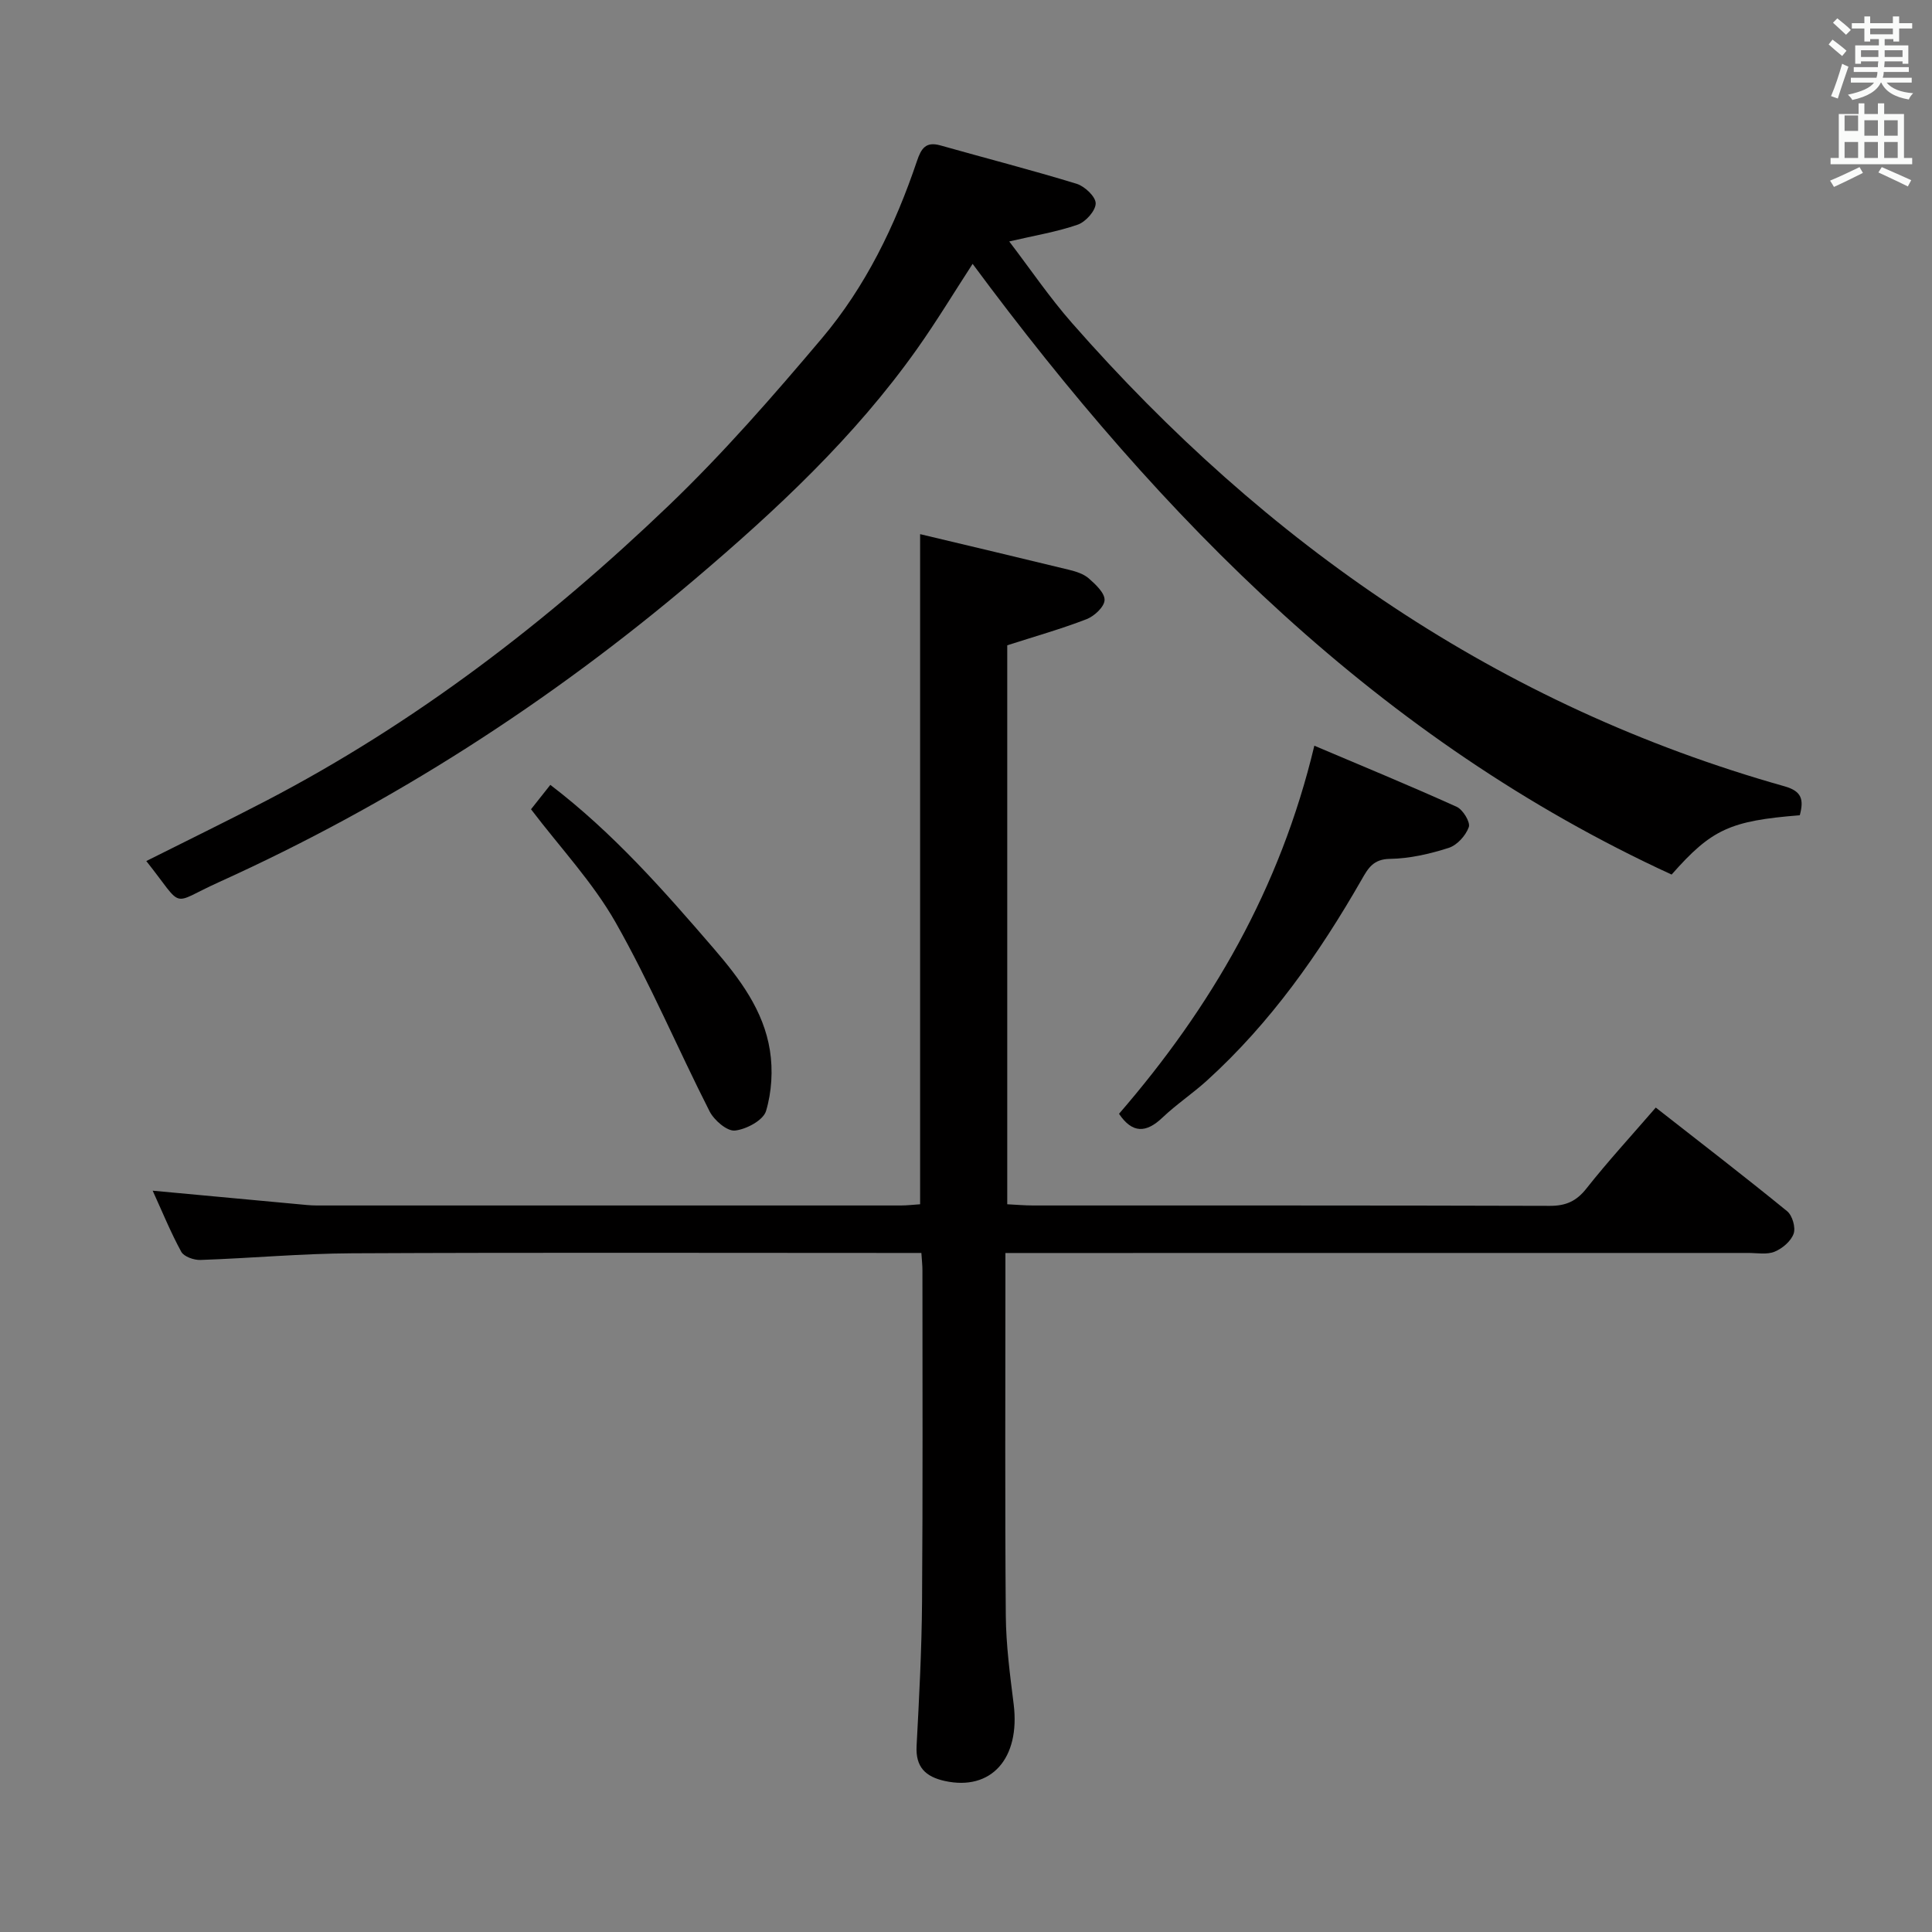<svg enable-background="new 0 0 400 400" viewBox="0 0 400 400" xmlns="http://www.w3.org/2000/svg"><rect x="0" y="0" width="400" height="400" fill="#808080" stroke="none"/><path d="m378.6 9.2.8-1c.9.7 1.9 1.4 2.9 2.3l-.9 1.1c-1.1-.9-2-1.7-2.8-2.4zm.5 10.7c.9-2.1 1.6-4.3 2.3-6.7.4.2.8.4 1.3.6-.7 2.1-1.5 4.3-2.2 6.6zm.4-15.2.9-.9c1 .8 2 1.6 2.8 2.4l-1 1c-1-.9-1.9-1.8-2.7-2.5zm12.5-1.3h1.2v1.4h2.7v1.1h-2.7v2.7h-1.2v-.5h-1.8v1.3h4.9v3.8h-1.2v-.5h-3.7c0 .4-.1.9-.1 1.2h5.1v1h-5.2c0 .5-.1.9-.2 1.2h6v1h-5.2c1.1 1.3 2.9 2 5.5 2.2-.4.4-.7.8-.9 1.3-2.9-.5-4.8-1.6-5.7-3.5h-.1c-.8 1.7-2.7 2.9-5.9 3.6-.2-.4-.6-.8-.9-1.1 2.8-.6 4.6-1.4 5.4-2.5h-4.8v-1h5.3c.1-.3.2-.7.2-1.2h-4.9v-1h5c0-.4 0-.8.1-1.2h-3.6v.5h-1.2v-3.8h4.9v-1.3h-1.8v.5h-1.2v-2.7h-2.6v-1.1h2.6v-1.4h1.2v1.4h4.7v-1.4zm-6.7 8.4h3.6c0-.4 0-.9 0-1.4h-3.6zm1.9-4.7h4.7v-1.2h-4.7zm6.7 3.3h-3.7v1.4h3.7z" fill="#fafbfa"/><path d="m384.7 21.4h1.3v2.2h2.8v-2.2h1.3v2.2h4.1v9.1h1.7v1.3h-16.9v-1.3h1.7v-9.1h4.1v-2.2zm.3 13.2.7 1.2c-1.8.9-3.8 1.9-6 2.9-.2-.4-.5-.8-.8-1.3 2.4-1 4.4-2 6.1-2.8zm-3.1-7.5h2.8v-3.2h-2.8v4.2zm0 5.6h2.8v-3.3h-2.8zm4.1-4.6h2.8v-3.2h-2.8zm0 4.6h2.8v-3.3h-2.8zm3.6 1.9c2.1.9 4.1 1.8 6.1 2.7l-.7 1.3c-2.2-1.1-4.2-2-6.1-2.9zm3.3-9.7h-2.8v3.2h2.8zm-2.8 7.8h2.8v-3.3h-2.8z" fill="#fafbfa"/><g fill="#010000"><path d="m190.76 259.41c-2.28 0-4.08 0-5.89 0-37.33 0-74.66-.11-111.99.07-10.46.05-20.91 1.02-31.37 1.38-1.35.05-3.42-.68-3.98-1.69-2.21-4.05-3.96-8.36-5.92-12.65 10.24.95 20.09 1.87 29.95 2.78 1.32.12 2.65.28 3.98.28 40.33.01 80.66.01 120.99 0 1.3 0 2.61-.16 3.97-.25 0-46.12 0-92 0-138.74 10.33 2.46 20.61 4.89 30.87 7.39 1.43.35 3 .85 4.06 1.78 1.41 1.24 3.31 3.01 3.26 4.48-.05 1.4-2.12 3.33-3.72 3.95-5.22 2.02-10.64 3.55-16.43 5.41v115.73c1.78.09 3.56.25 5.34.25 35.66.01 71.33-.03 106.99.08 3.31.01 5.5-.95 7.58-3.59 4.42-5.6 9.26-10.86 14.36-16.76 9.24 7.23 18.32 14.22 27.2 21.46 1.08.88 1.8 3.38 1.34 4.66-.55 1.55-2.33 3.06-3.94 3.72-1.58.65-3.61.26-5.44.26-49 .01-97.99.01-146.99.01-2.12 0-4.24 0-6.82 0v5.57c0 23.16-.11 46.33.08 69.49.05 6.13.87 12.27 1.63 18.36 1.39 11.23-4.64 18.01-14.27 15.89-3.98-.88-6.06-2.87-5.83-7.24.53-9.97 1.06-19.95 1.13-29.93.17-22.83.08-45.66.08-68.49.01-.99-.11-1.98-.22-3.66z"/><path d="m372.63 168.79c-14.41 1.15-18.25 2.87-26.54 12.28-60.45-27.8-105.49-73.47-144.72-126.44-3.81 5.86-7.46 11.91-11.53 17.65-12.9 18.2-29.07 33.28-45.98 47.64-29.98 25.45-62.75 46.53-98.58 62.74-10.28 4.65-6.96 5.72-14.99-4.39 8.32-4.18 16.62-8.22 24.81-12.48 30.94-16.11 58.35-37.16 83.42-61.19 11.25-10.79 21.56-22.62 31.63-34.54 9.08-10.75 15.19-23.37 19.69-36.7.87-2.59 1.81-4.11 4.84-3.26 9.41 2.66 18.88 5.09 28.22 7.95 1.67.51 3.96 2.67 3.95 4.06-.01 1.52-2.06 3.82-3.71 4.4-4.32 1.5-8.9 2.24-14.19 3.48 4.34 5.68 8.32 11.56 12.97 16.86 40.18 45.8 88.44 79.28 147.56 95.95 3.57 1.01 4.01 2.74 3.15 5.99z"/><path d="m231.68 230.6c19.1-22.08 33.36-46.59 40.44-76.21 9.85 4.18 19.73 8.25 29.47 12.65 1.29.58 2.87 3.18 2.51 4.2-.63 1.76-2.43 3.76-4.18 4.31-3.91 1.25-8.08 2.21-12.16 2.27-3.43.05-4.5 1.93-5.83 4.26-8.79 15.35-18.89 29.71-32.08 41.67-2.95 2.67-6.3 4.9-9.18 7.64-3.37 3.21-6.23 3.31-8.99-.79z"/><path d="m109.94 167.55c1.34-1.69 2.55-3.22 4-5.05 12.97 9.9 23.46 21.84 33.85 33.9 5.38 6.25 10.3 12.79 11.61 21.06.65 4.09.38 8.62-.8 12.56-.57 1.92-4.1 3.81-6.45 4.05-1.64.16-4.3-2.14-5.24-3.98-6.6-12.99-12.29-26.49-19.47-39.14-4.71-8.28-11.43-15.42-17.5-23.4z"/></g></svg>